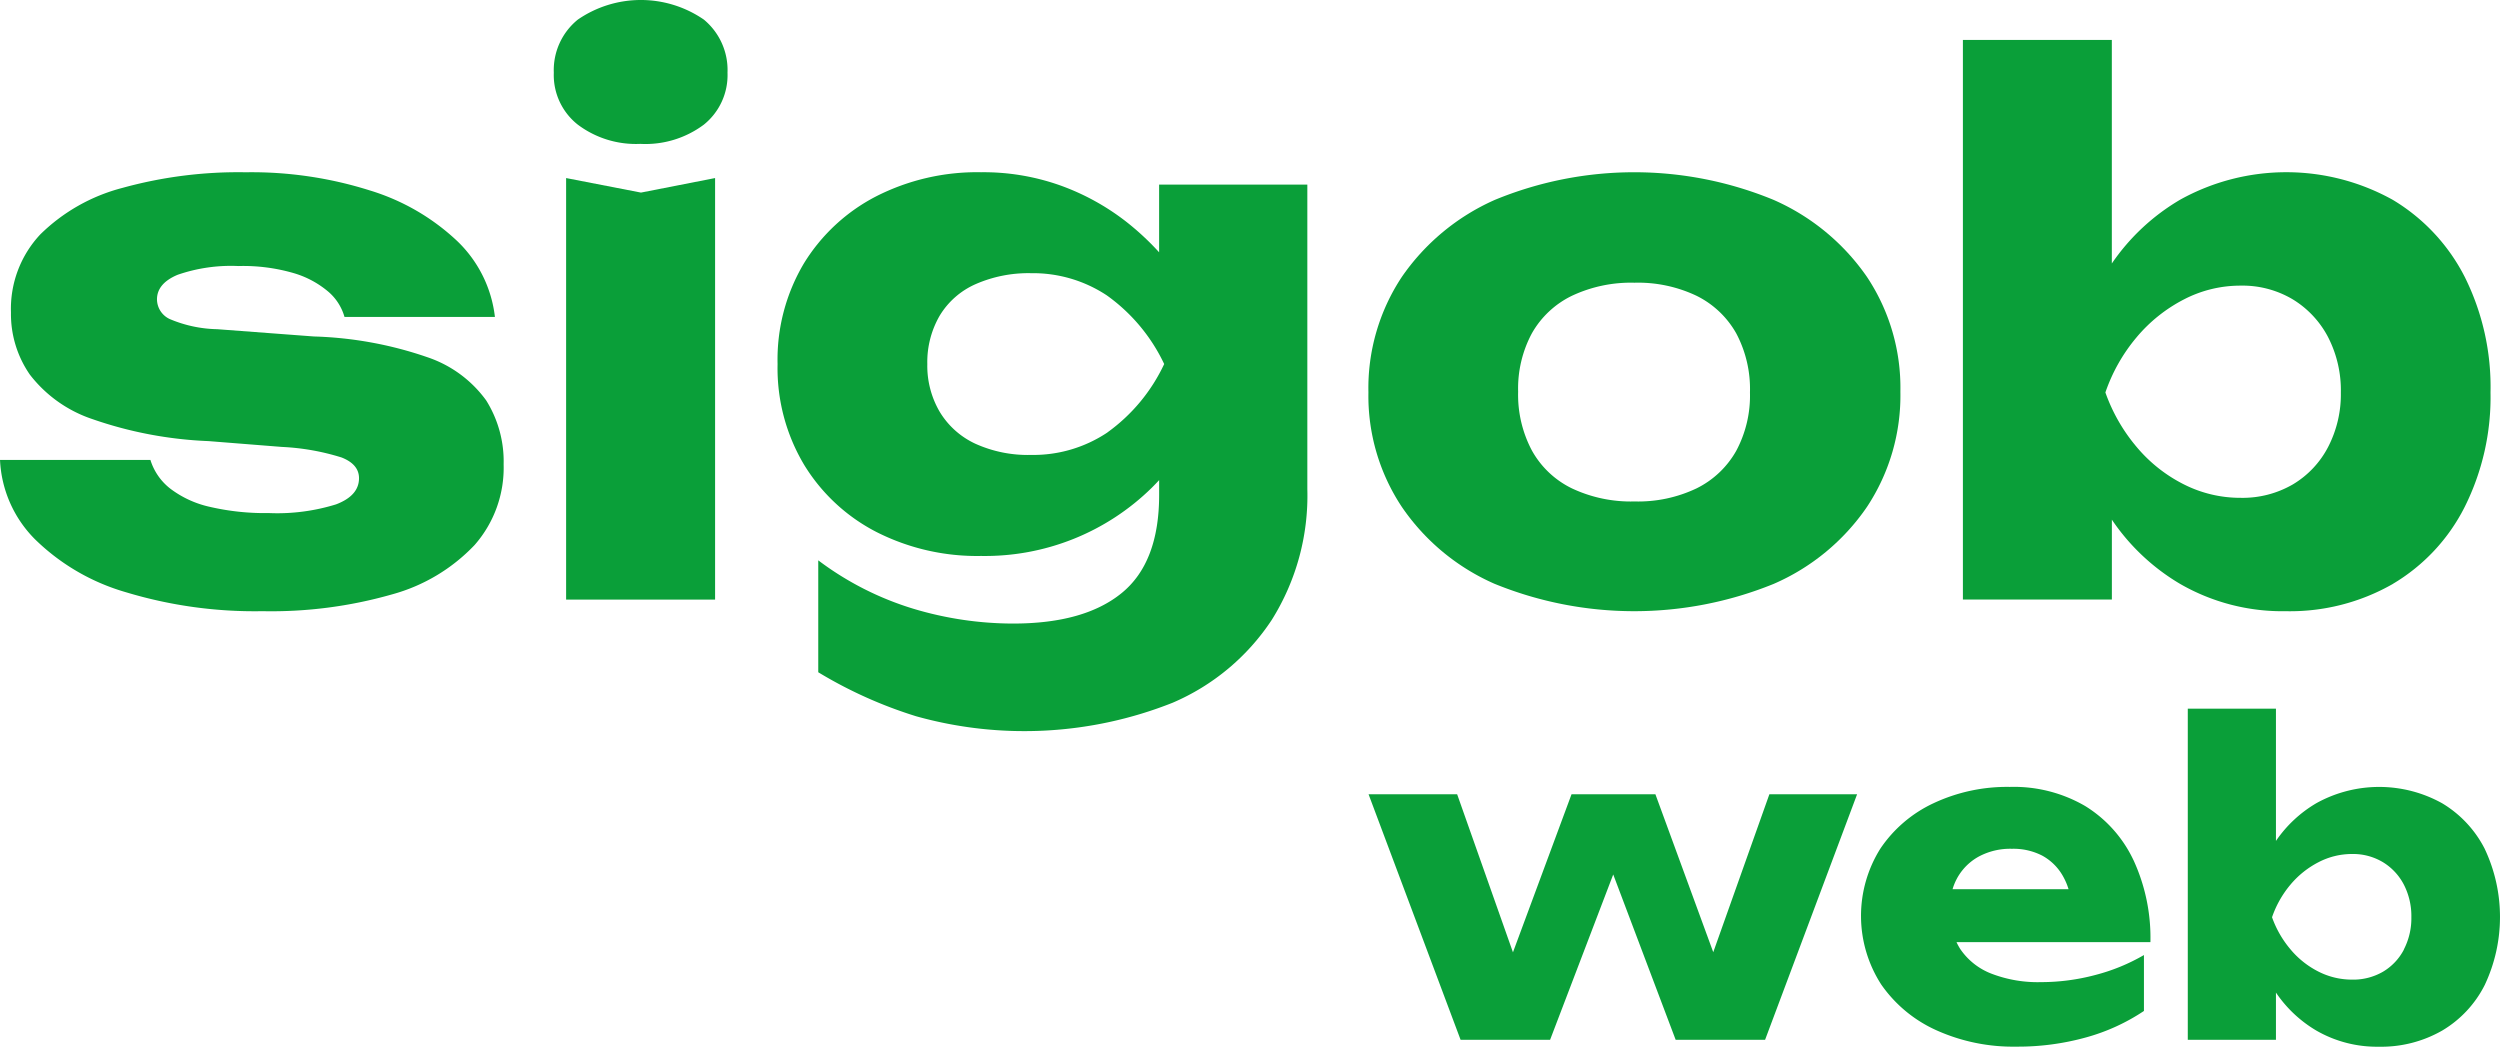 <svg id="Grupo_129817" data-name="Grupo 129817" xmlns="http://www.w3.org/2000/svg" xmlns:xlink="http://www.w3.org/1999/xlink" width="182.568" height="76.436" viewBox="0 0 182.568 76.436">
  <defs>
    <clipPath id="clip-path">
      <rect id="Rectángulo_38865" data-name="Rectángulo 38865" width="182.568" height="76.436" fill="none"/>
    </clipPath>
  </defs>
  <g id="Grupo_129816" data-name="Grupo 129816" clip-path="url(#clip-path)">
    <path id="Trazado_156482" data-name="Trazado 156482" d="M31.206,40.672a27.823,27.823,0,0,0-8.279-1.513l-7.059-.531a9.341,9.341,0,0,1-3.476-.743,1.6,1.6,0,0,1-.929-1.433q0-1.167,1.513-1.8a11.914,11.914,0,0,1,4.431-.637,13.2,13.2,0,0,1,4.087.531,6.916,6.916,0,0,1,2.494,1.353,3.785,3.785,0,0,1,1.168,1.831H36.141a9.1,9.1,0,0,0-2.76-5.546,16.149,16.149,0,0,0-6.369-3.689,28.658,28.658,0,0,0-9.074-1.327,31.769,31.769,0,0,0-9,1.141,13.322,13.322,0,0,0-6,3.4A7.942,7.942,0,0,0,.8,37.408a7.766,7.766,0,0,0,1.38,4.537,9.609,9.609,0,0,0,4.538,3.238A29.284,29.284,0,0,0,15.231,46.8l5.36.425a17.231,17.231,0,0,1,4.352.77q1.274.5,1.274,1.513,0,1.274-1.673,1.91a14.489,14.489,0,0,1-4.908.637,17.893,17.893,0,0,1-4.3-.451,7.434,7.434,0,0,1-2.893-1.327,4.243,4.243,0,0,1-1.459-2.1H0a8.758,8.758,0,0,0,2.548,5.785A15.7,15.7,0,0,0,9.208,57.84a32.433,32.433,0,0,0,9.951,1.38A32.074,32.074,0,0,0,28.605,58a13.058,13.058,0,0,0,6.05-3.609A8.548,8.548,0,0,0,36.778,48.5a8.391,8.391,0,0,0-1.273-4.67,8.733,8.733,0,0,0-4.3-3.158" transform="translate(0.001 -14.587)" fill="#0a9f39"/>
    <path id="Trazado_156483" data-name="Trazado 156483" d="M89.286,28.082V58.864h10.879V28.082l-5.413,1.061Z" transform="translate(-47.944 -15.079)" fill="#0a9f39"/>
    <path id="Trazado_156484" data-name="Trazado 156484" d="M98.3,1.433a8.111,8.111,0,0,0-9.208,0,4.743,4.743,0,0,0-1.752,3.874A4.61,4.61,0,0,0,89.089,9.1a7.062,7.062,0,0,0,4.564,1.407A7.128,7.128,0,0,0,98.3,9.1a4.641,4.641,0,0,0,1.725-3.795A4.776,4.776,0,0,0,98.3,1.433" transform="translate(-46.897)" fill="#0a9f39"/>
    <path id="Trazado_156485" data-name="Trazado 156485" d="M150.5,33.012a19.626,19.626,0,0,0-2.442-2.265,17.444,17.444,0,0,0-4.723-2.6,16.713,16.713,0,0,0-5.838-.982,16.23,16.23,0,0,0-7.642,1.751,13.39,13.39,0,0,0-5.281,4.883,13.736,13.736,0,0,0-1.937,7.377,13.768,13.768,0,0,0,1.937,7.351,13.325,13.325,0,0,0,5.281,4.909,16.224,16.224,0,0,0,7.642,1.751A17.37,17.37,0,0,0,149.971,50.2q.274-.274.531-.551v1.081q0,4.935-2.734,7.165t-7.934,2.229a25.357,25.357,0,0,1-7.3-1.088,22.309,22.309,0,0,1-6.926-3.529v8.173a32.231,32.231,0,0,0,7.138,3.211,29.319,29.319,0,0,0,18.734-.982,16.389,16.389,0,0,0,7.244-6.05,17.084,17.084,0,0,0,2.6-9.553V28.067H150.5Zm-3.768,13.152a9.735,9.735,0,0,1-5.573,1.645,9.3,9.3,0,0,1-4.087-.822,5.967,5.967,0,0,1-2.6-2.336,6.652,6.652,0,0,1-.9-3.476,6.759,6.759,0,0,1,.9-3.529,5.79,5.79,0,0,1,2.627-2.309,9.61,9.61,0,0,1,4.06-.8,9.764,9.764,0,0,1,5.519,1.619,12.954,12.954,0,0,1,4.192,5.015,12.846,12.846,0,0,1-4.139,4.989" transform="translate(-65.853 -14.587)" fill="#0a9f39"/>
    <path id="Trazado_156486" data-name="Trazado 156486" d="M225.056,57.23a27.008,27.008,0,0,0,20.353,0,15.92,15.92,0,0,0,6.82-5.625,14.734,14.734,0,0,0,2.441-8.412,14.612,14.612,0,0,0-2.441-8.385,16.185,16.185,0,0,0-6.82-5.625,26.681,26.681,0,0,0-20.353,0,16.212,16.212,0,0,0-6.793,5.625,14.7,14.7,0,0,0-2.441,8.439,14.638,14.638,0,0,0,2.441,8.359,15.945,15.945,0,0,0,6.793,5.625m2.707-18.31a6.724,6.724,0,0,1,2.919-2.733,10.106,10.106,0,0,1,4.564-.955,9.94,9.94,0,0,1,4.538.955,6.758,6.758,0,0,1,2.893,2.733,8.654,8.654,0,0,1,1.008,4.326,8.533,8.533,0,0,1-1.008,4.272,6.75,6.75,0,0,1-2.893,2.733,9.934,9.934,0,0,1-4.538.955,10.1,10.1,0,0,1-4.564-.955,6.674,6.674,0,0,1-2.919-2.76,8.676,8.676,0,0,1-1.008-4.3,8.529,8.529,0,0,1,1.008-4.272" transform="translate(-115.89 -14.587)" fill="#0a9f39"/>
    <path id="Trazado_156487" data-name="Trazado 156487" d="M340.971,46.028a13.687,13.687,0,0,0,5.254-5.626,17.908,17.908,0,0,0,1.884-8.359,18,18,0,0,0-1.884-8.439,13.914,13.914,0,0,0-5.254-5.625,15.983,15.983,0,0,0-15.5-.026,15.579,15.579,0,0,0-5.016,4.674V6.3H309.579V47.169h10.879V41.335a15.541,15.541,0,0,0,4.989,4.694,14.936,14.936,0,0,0,7.7,1.99,15.109,15.109,0,0,0,7.828-1.99m-15.258-7.271a10.857,10.857,0,0,1-3.45-2.733,12.684,12.684,0,0,1-2.282-3.98,12.565,12.565,0,0,1,2.282-4.033,11.2,11.2,0,0,1,3.45-2.76,8.942,8.942,0,0,1,4.139-1.008,7.168,7.168,0,0,1,3.821,1.008,7.039,7.039,0,0,1,2.574,2.76,8.489,8.489,0,0,1,.929,4.033,8.37,8.37,0,0,1-.929,3.98,6.848,6.848,0,0,1-2.574,2.733,7.308,7.308,0,0,1-3.821.982,9.125,9.125,0,0,1-4.139-.982" transform="translate(-166.234 -3.385)" fill="#0a9f39"/>
    <path id="Trazado_156488" data-name="Trazado 156488" d="M241.015,136.8l-4.225-11.535h-6.124l-4.278,11.543-4.076-11.543h-6.469l6.721,17.932H229.1l4.61-12.074,4.56,12.074H244.8l6.72-17.932h-6.406Z" transform="translate(-115.901 -67.263)" fill="#0a9f39"/>
    <path id="Trazado_156489" data-name="Trazado 156489" d="M313.4,129.451a9.269,9.269,0,0,0-3.517-3.941,10.342,10.342,0,0,0-5.511-1.4,12.634,12.634,0,0,0-5.574,1.193,9.547,9.547,0,0,0-3.878,3.313,9.245,9.245,0,0,0,.063,9.924,9.781,9.781,0,0,0,4.035,3.344,13.634,13.634,0,0,0,5.826,1.193,18.568,18.568,0,0,0,5.1-.675,14.577,14.577,0,0,0,4.224-1.931v-4.083a14.085,14.085,0,0,1-3.564,1.46,15.383,15.383,0,0,1-3.941.518,9.425,9.425,0,0,1-3.658-.628,4.859,4.859,0,0,1-2.261-1.805,4.4,4.4,0,0,1-.264-.487h14.161a13.546,13.546,0,0,0-1.241-6m-13.208,2.135a3.99,3.99,0,0,1,1.918-2.387,4.862,4.862,0,0,1,2.418-.565,4.59,4.59,0,0,1,2.214.5,3.852,3.852,0,0,1,1.491,1.46,4.689,4.689,0,0,1,.429.989Z" transform="translate(-157.602 -66.644)" fill="#0a9f39"/>
    <path id="Trazado_156490" data-name="Trazado 156490" d="M366.733,122.006a8.233,8.233,0,0,0-3.109-3.329,9.46,9.46,0,0,0-9.17-.016,9.213,9.213,0,0,0-2.968,2.766v-9.659h-6.438v24.181h6.438V132.5a9.2,9.2,0,0,0,2.952,2.777,8.842,8.842,0,0,0,4.554,1.177,8.942,8.942,0,0,0,4.632-1.177,8.1,8.1,0,0,0,3.109-3.329,11.638,11.638,0,0,0,0-9.94m-5.9,7.349a4.056,4.056,0,0,1-1.523,1.617,4.324,4.324,0,0,1-2.261.581,5.4,5.4,0,0,1-2.449-.581,6.428,6.428,0,0,1-2.042-1.617A7.508,7.508,0,0,1,351.2,127a7.437,7.437,0,0,1,1.35-2.386,6.633,6.633,0,0,1,2.042-1.633,5.3,5.3,0,0,1,2.449-.6,4.243,4.243,0,0,1,2.261.6,4.17,4.17,0,0,1,1.523,1.633,5.026,5.026,0,0,1,.55,2.386,4.957,4.957,0,0,1-.55,2.355" transform="translate(-185.28 -60.016)" fill="#0a9f39"/>
  </g>
</svg>
